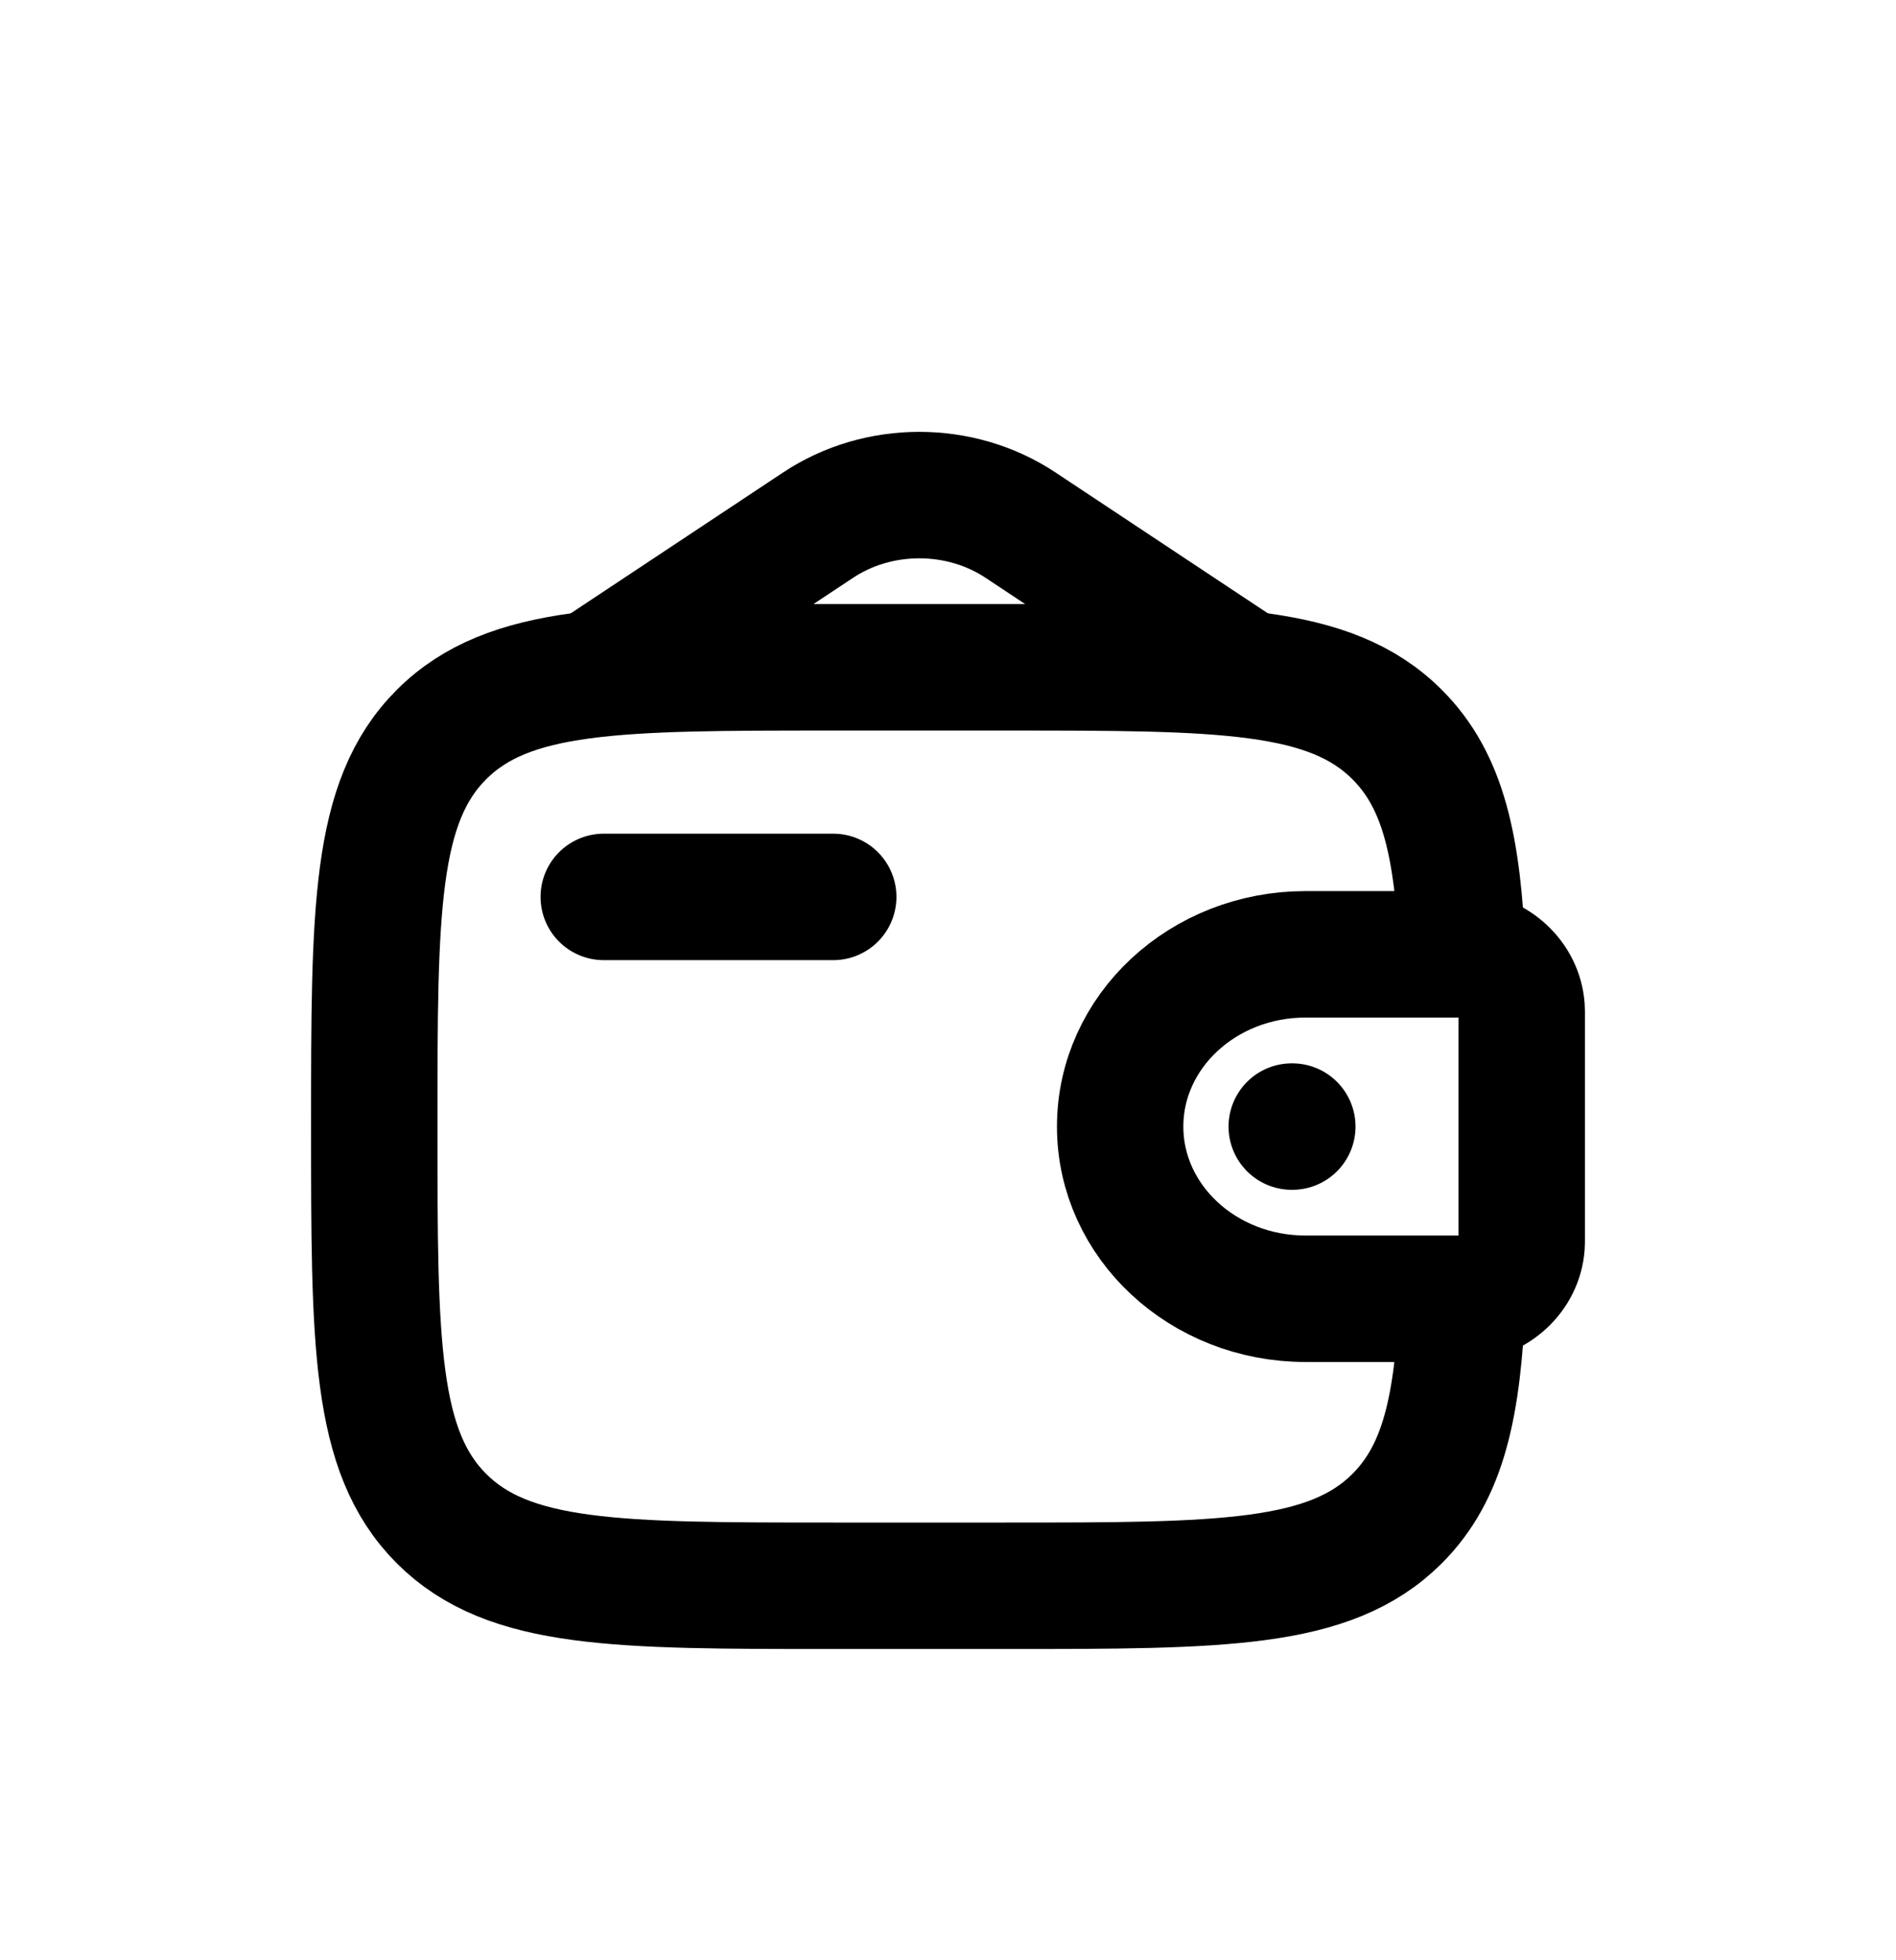 <svg width="30" height="31" viewBox="0 0 30 31" fill="none" xmlns="http://www.w3.org/2000/svg">
<g clip-path="url(#clip0_253_622)" filter="url(#filter0_d_253_622)">
<g clip-path="url(#clip1_253_622)">
<path d="M9.553 10.184H13.184" stroke="black" stroke-width="2" stroke-linecap="round" stroke-linejoin="round"/>
<path d="M23.019 11.092H20.657C19.037 11.092 17.724 12.311 17.724 13.816C17.724 15.32 19.037 16.539 20.657 16.539H23.019C23.095 16.539 23.133 16.539 23.165 16.537C23.654 16.507 24.044 16.145 24.076 15.691C24.078 15.661 24.078 15.626 24.078 15.556V12.075C24.078 12.005 24.078 11.97 24.076 11.941C24.044 11.486 23.654 11.124 23.165 11.094C23.133 11.092 23.095 11.092 23.019 11.092Z" stroke="black" stroke-width="2"/>
<path d="M23.139 11.092C23.068 9.392 22.841 8.35 22.107 7.617C21.043 6.553 19.331 6.553 15.908 6.553H13.184C9.761 6.553 8.049 6.553 6.985 7.617C5.922 8.68 5.922 10.392 5.922 13.816C5.922 17.239 5.922 18.951 6.985 20.015C8.049 21.078 9.761 21.078 13.184 21.078H15.908C19.331 21.078 21.043 21.078 22.107 20.015C22.841 19.281 23.068 18.239 23.139 16.539" stroke="black" stroke-width="2"/>
<path d="M9.553 6.553L12.944 4.305C13.899 3.671 15.193 3.671 16.148 4.305L19.539 6.553" stroke="black" stroke-width="2" stroke-linecap="round"/>
<path d="M20.439 13.816H20.448" stroke="black" stroke-width="2" stroke-linecap="round" stroke-linejoin="round"/>
</g>
</g>
<defs>
<filter id="filter0_d_253_622" x="-1" y="0" width="32" height="32" filterUnits="userSpaceOnUse" color-interpolation-filters="sRGB">
<feFlood flood-opacity="0" result="BackgroundImageFix"/>
<feColorMatrix in="SourceAlpha" type="matrix" values="0 0 0 0 0 0 0 0 0 0 0 0 0 0 0 0 0 0 127 0" result="hardAlpha"/>
<feOffset dy="4"/>
<feGaussianBlur stdDeviation="2"/>
<feComposite in2="hardAlpha" operator="out"/>
<feColorMatrix type="matrix" values="0 0 0 0 0 0 0 0 0 0 0 0 0 0 0 0 0 0 0.25 0"/>
<feBlend mode="normal" in2="BackgroundImageFix" result="effect1_dropShadow_253_622"/>
<feBlend mode="normal" in="SourceGraphic" in2="effect1_dropShadow_253_622" result="shape"/>
</filter>
<clipPath id="clip0_253_622">
<rect width="24" height="24" fill="white" transform="translate(3)"/>
</clipPath>
<clipPath id="clip1_253_622">
<rect width="21.788" height="21.788" fill="white" transform="translate(4.106 1.106)"/>
</clipPath>
</defs>
</svg>
